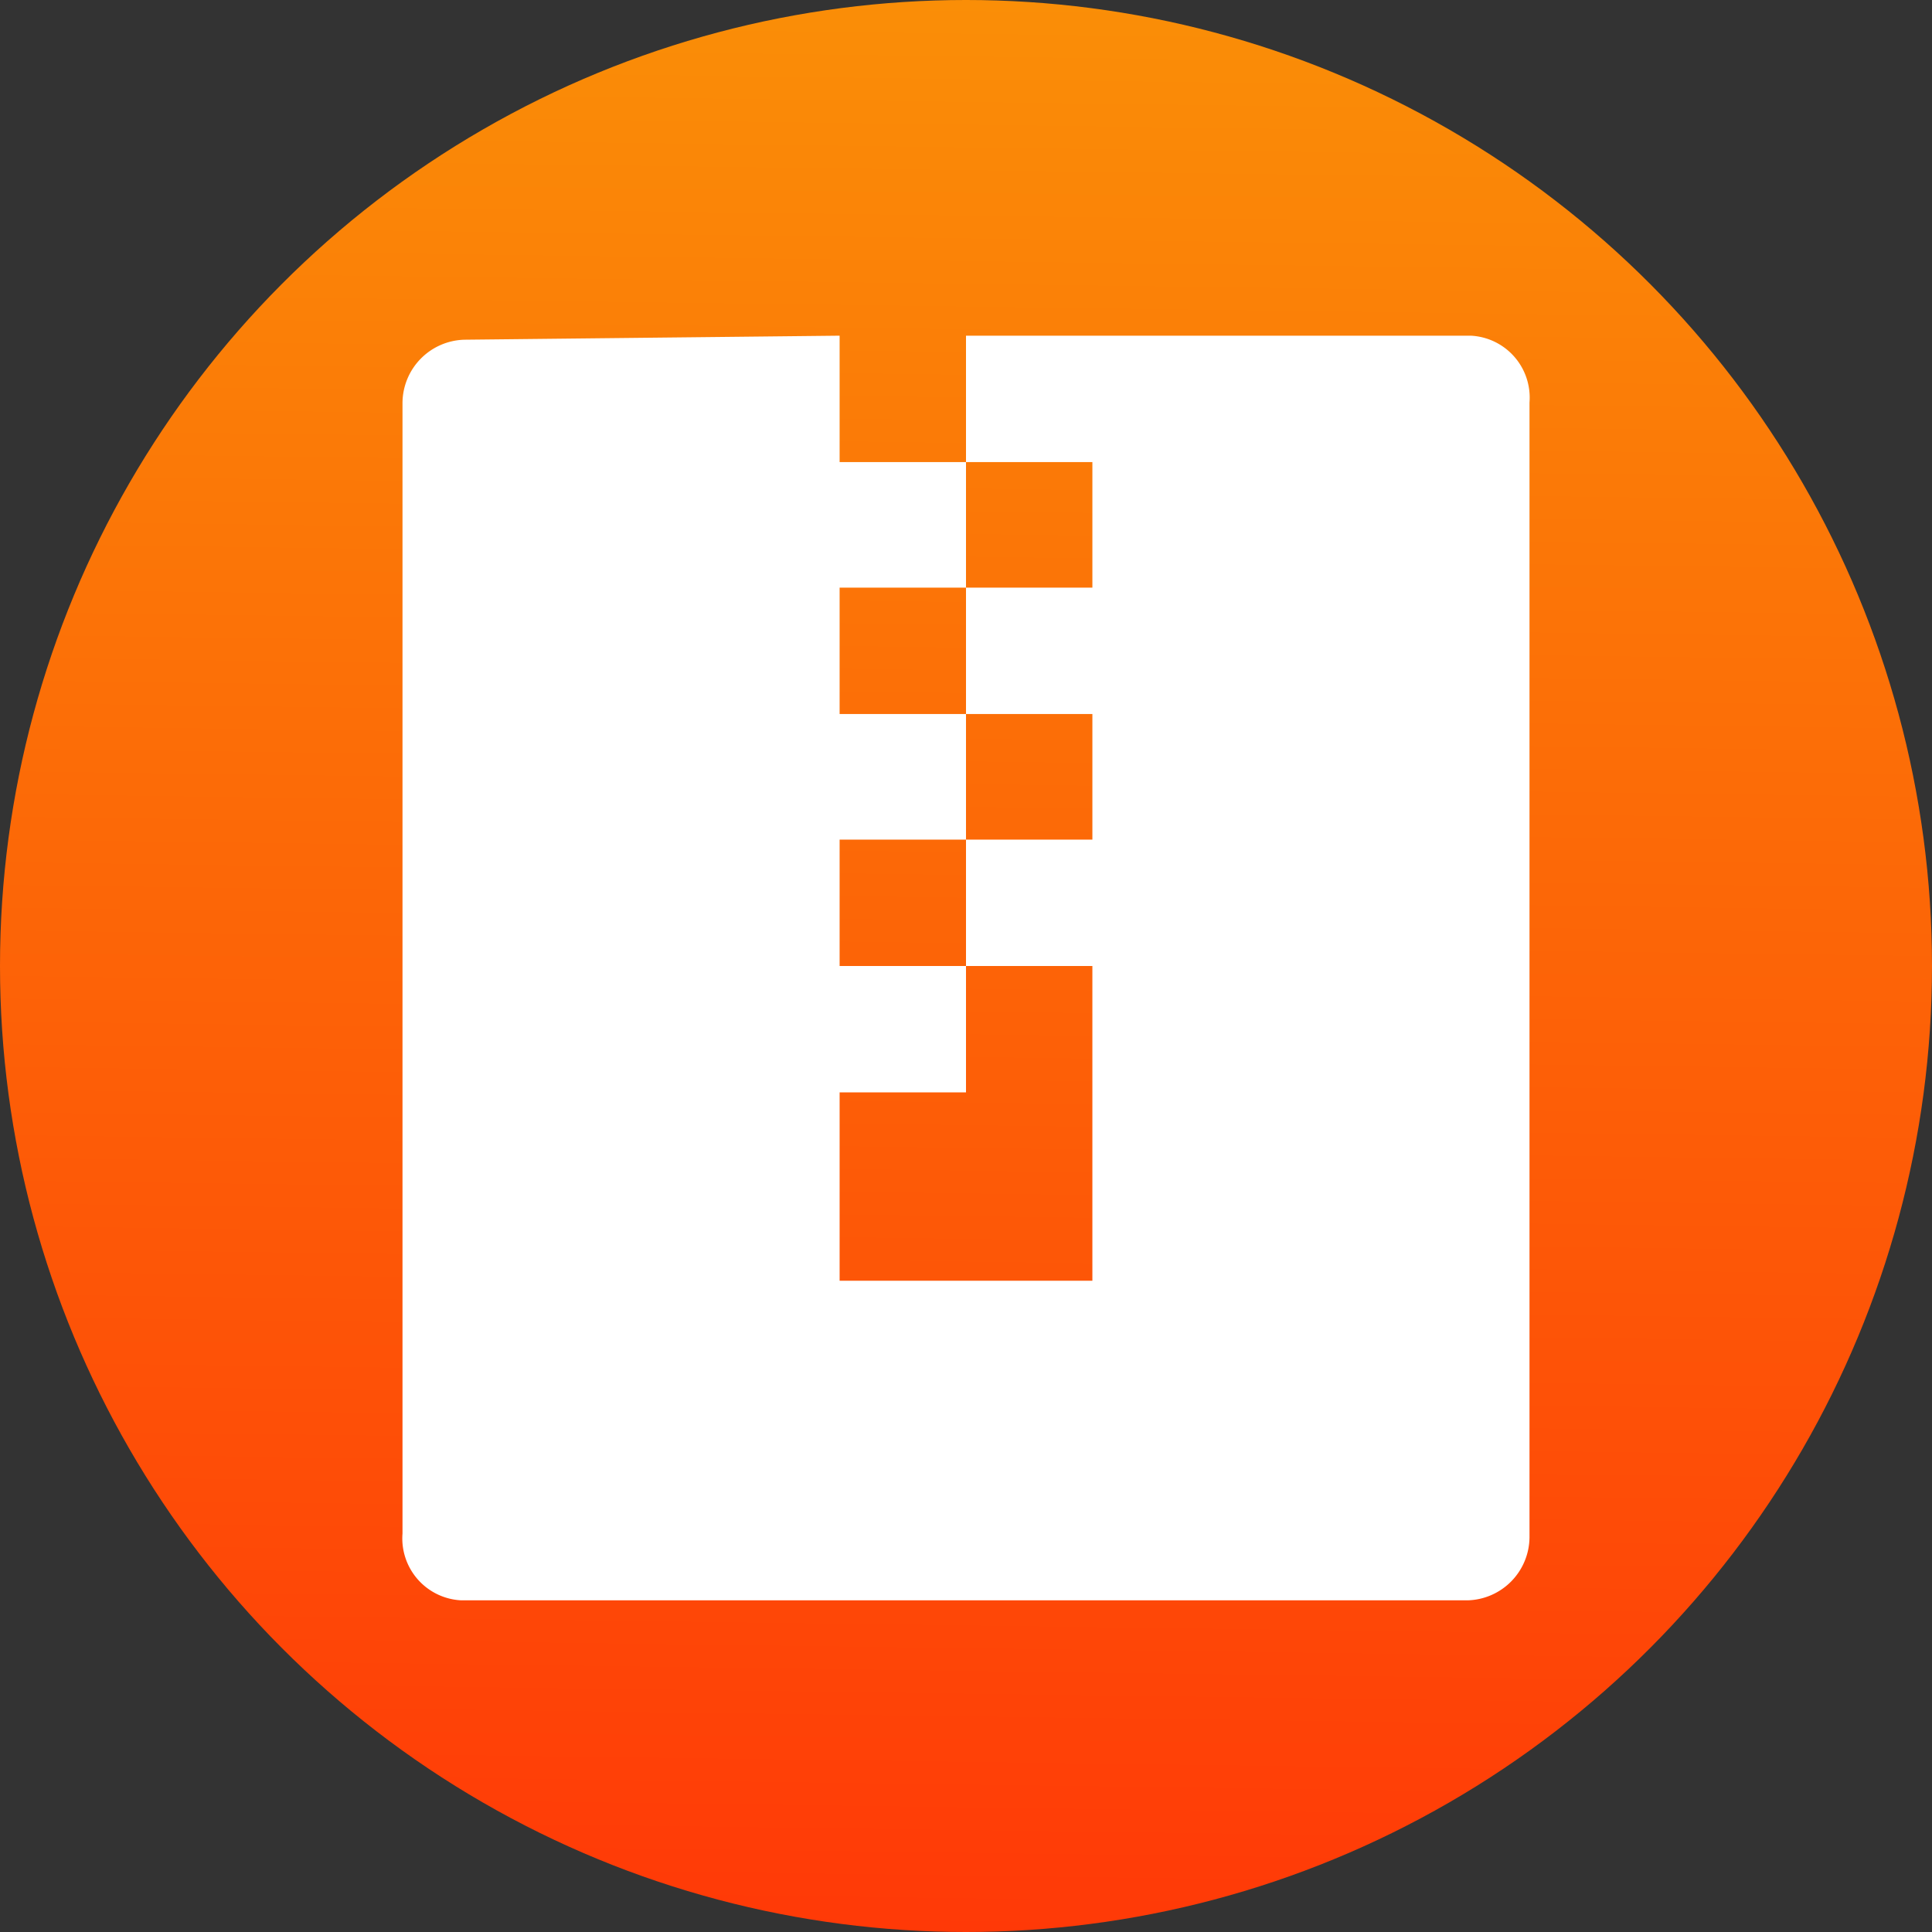 <svg xmlns="http://www.w3.org/2000/svg" xmlns:xlink="http://www.w3.org/1999/xlink" viewBox="0 0 24 24"><rect x="0" y="0" width="24" height="24" fill="#333333" stroke="none"/><defs><style>.cls-1{fill:url(#未命名的渐变_220);}.cls-2{fill:none;}.cls-3{fill:#fff;}</style><linearGradient id="未命名的渐变_220" x1="11.84" y1="24" x2="12.16" gradientUnits="userSpaceOnUse"><stop offset="0" stop-color="#ff3907"/><stop offset="1" stop-color="#fa8e07"/></linearGradient></defs><g id="图层_2" data-name="图层 2"><g id="图层_1-2" data-name="图层 1"><circle class="cls-1" cx="12" cy="12" r="12"/><rect class="cls-2" x="4.17" y="4.17" width="15.65" height="15.65"/><path class="cls-3" d="M10.43,4.17V5.74H12V4.17h6.27A.77.77,0,0,1,19,5v14.1a.79.79,0,0,1-.77.78H5.73A.77.77,0,0,1,5,19.05V5a.79.79,0,0,1,.77-.78ZM12,5.74V7.3h1.57V5.74ZM10.43,7.3V8.87H12V7.3ZM12,8.87v1.56h1.57V8.87Zm-1.57,1.56V12H12V10.43ZM12,12v1.57H10.43v2.34h3.14V12Z"/></g></g></svg>
